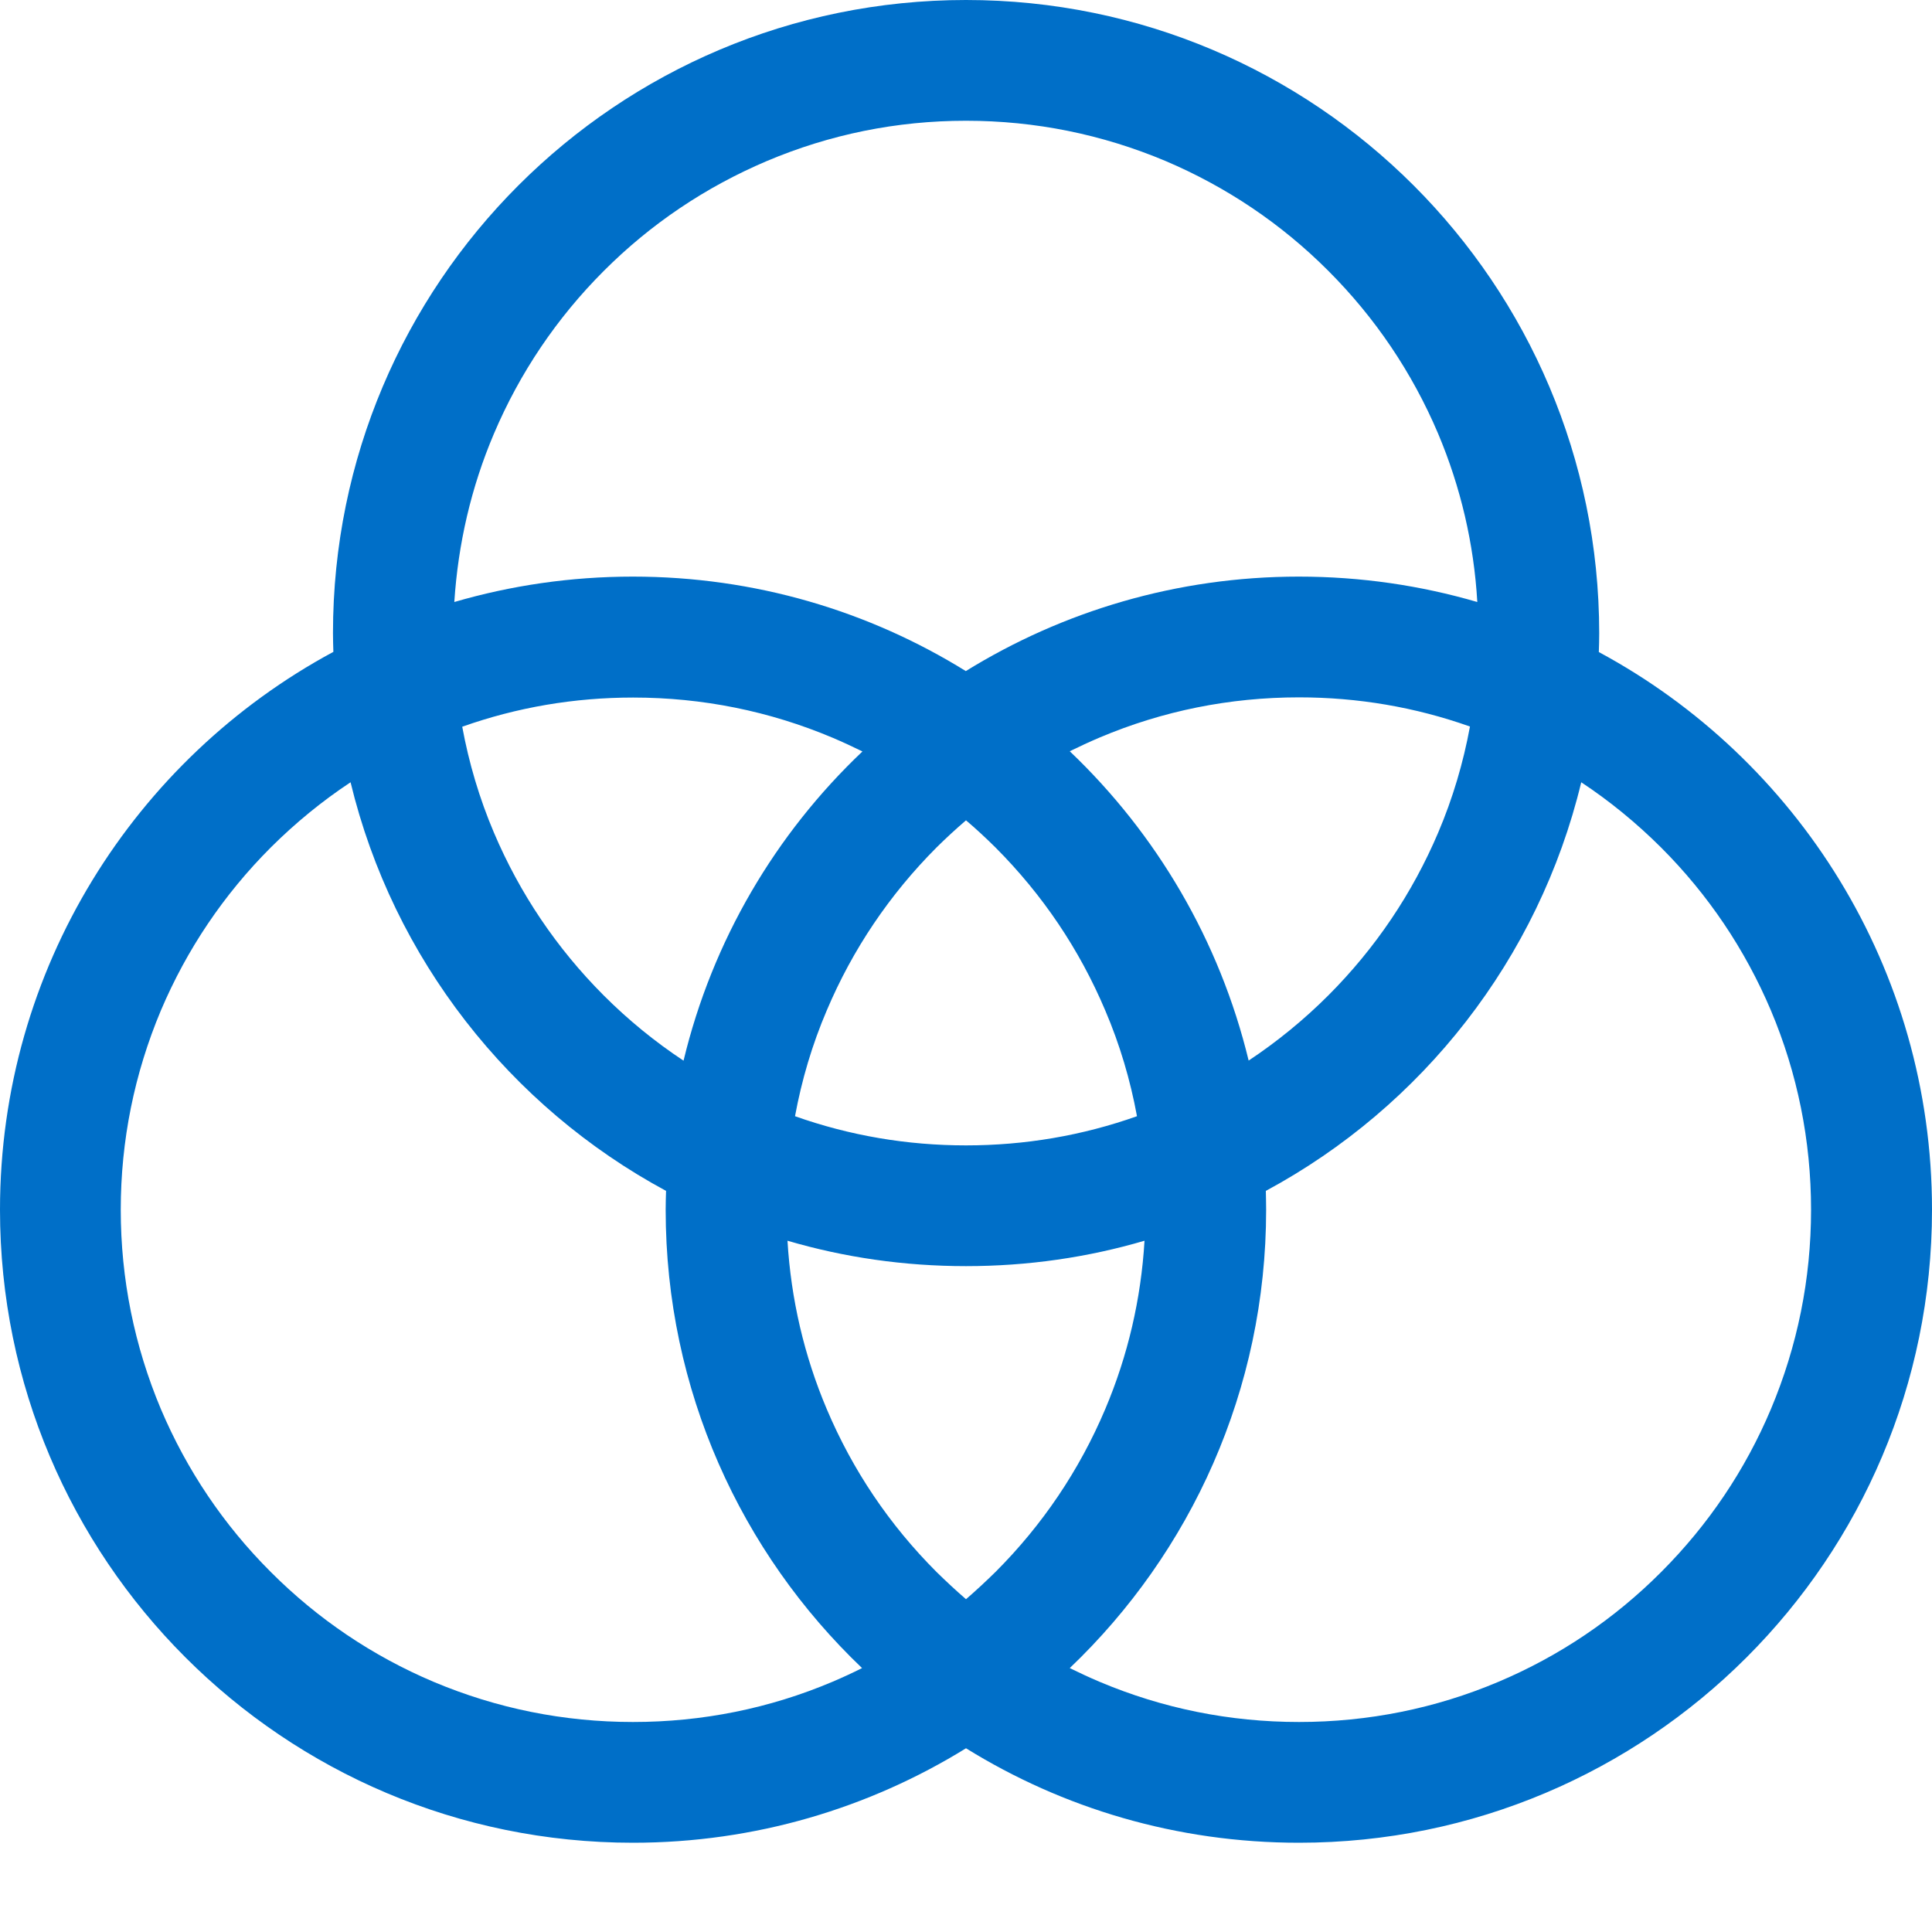 ﻿<?xml version="1.0" encoding="utf-8"?>
<svg version="1.1" xmlns:xlink="http://www.w3.org/1999/xlink" width="20px" height="20px" xmlns="http://www.w3.org/2000/svg">
  <g transform="matrix(1 0 0 1 -15 -218 )">
    <path d="M 20 12.523  C 20 10.027  18.604 7.855  16.551 6.75  C 16.553 6.686  16.555 6.619  16.555 6.555  C 16.553 2.934  13.619 0  10 0  C 6.381 0  3.447 2.934  3.447 6.553  C 3.447 6.619  3.449 6.684  3.451 6.748  C 1.396 7.855  0 10.027  0 12.523  C 0 16.143  2.934 19.076  6.553 19.076  C 7.816 19.076  8.998 18.717  10 18.098  C 11.002 18.719  12.182 19.076  13.447 19.076  C 17.066 19.076  20 16.143  20 12.523  Z M 10.305 16.273  C 10.205 16.371  10.104 16.465  10 16.555  C 9.896 16.465  9.795 16.371  9.695 16.273  C 9.207 15.785  8.826 15.219  8.559 14.588  C 8.324 14.033  8.188 13.447  8.152 12.844  C 8.738 13.016  9.357 13.107  10 13.107  C 10.643 13.107  11.262 13.016  11.848 12.844  C 11.812 13.447  11.676 14.033  11.441 14.588  C 11.174 15.219  10.791 15.787  10.305 16.273  Z M 10 8.492  C 10.104 8.58  10.205 8.674  10.305 8.773  C 10.793 9.262  11.174 9.828  11.441 10.459  C 11.592 10.812  11.701 11.18  11.77 11.555  C 11.203 11.756  10.609 11.857  10 11.857  C 9.391 11.857  8.797 11.756  8.23 11.555  C 8.299 11.18  8.408 10.812  8.559 10.459  C 8.826 9.828  9.209 9.26  9.695 8.773  C 9.793 8.676  9.895 8.582  10 8.492  Z M 8.928 7.779  C 8.029 8.631  7.375 9.736  7.076 10.98  C 6.781 10.785  6.504 10.559  6.25 10.305  C 5.762 9.816  5.381 9.25  5.113 8.619  C 4.963 8.266  4.854 7.898  4.785 7.523  C 5.352 7.322  5.945 7.221  6.555 7.221  C 7.271 7.221  7.965 7.361  8.619 7.637  C 8.725 7.682  8.826 7.729  8.928 7.779  Z M 12.926 10.979  C 12.625 9.736  11.971 8.631  11.074 7.777  C 11.176 7.727  11.277 7.68  11.383 7.635  C 12.035 7.359  12.73 7.219  13.447 7.219  C 14.057 7.219  14.65 7.32  15.217 7.521  C 15.148 7.896  15.039 8.264  14.889 8.617  C 14.621 9.248  14.238 9.816  13.752 10.303  C 13.498 10.557  13.221 10.783  12.926 10.979  Z M 4.703 6.232  C 4.742 5.631  4.877 5.045  5.113 4.49  C 5.381 3.859  5.764 3.291  6.25 2.805  C 6.736 2.318  7.305 1.936  7.936 1.668  C 8.59 1.391  9.283 1.25  10 1.25  C 10.717 1.25  11.41 1.391  12.064 1.666  C 12.695 1.934  13.264 2.316  13.75 2.803  C 14.236 3.289  14.619 3.857  14.887 4.488  C 15.121 5.043  15.258 5.629  15.293 6.232  C 14.707 6.061  14.088 5.969  13.445 5.969  C 12.182 5.969  11 6.328  9.998 6.947  C 8.996 6.326  7.816 5.969  6.551 5.969  C 5.908 5.969  5.289 6.061  4.703 6.232  Z M 8.924 17.268  C 8.824 17.318  8.723 17.365  8.617 17.41  C 7.965 17.686  7.27 17.826  6.553 17.826  C 5.836 17.826  5.143 17.686  4.488 17.41  C 3.857 17.143  3.289 16.76  2.803 16.273  C 2.316 15.787  1.934 15.219  1.666 14.588  C 1.391 13.934  1.25 13.24  1.25 12.523  C 1.25 11.807  1.391 11.113  1.666 10.459  C 1.934 9.828  2.316 9.26  2.803 8.773  C 3.057 8.52  3.334 8.293  3.629 8.098  C 4.07 9.926  5.279 11.457  6.895 12.328  C 6.893 12.393  6.891 12.459  6.891 12.523  C 6.891 14.391  7.672 16.074  8.924 17.268  Z M 18.332 14.588  C 18.066 15.219  17.684 15.785  17.197 16.273  C 16.709 16.762  16.143 17.143  15.512 17.41  C 14.859 17.686  14.164 17.826  13.447 17.826  C 12.73 17.826  12.037 17.686  11.383 17.41  C 11.277 17.365  11.176 17.318  11.074 17.268  C 12.326 16.074  13.107 14.389  13.107 12.523  C 13.107 12.457  13.105 12.393  13.104 12.328  C 14.721 11.457  15.928 9.928  16.369 8.098  C 16.664 8.293  16.941 8.52  17.195 8.773  C 17.684 9.262  18.064 9.828  18.332 10.459  C 18.607 11.111  18.748 11.807  18.748 12.523  C 18.748 13.24  18.607 13.934  18.332 14.588  Z " fill-rule="nonzero" fill="#006fc8" stroke="none" transform="matrix(1 0 0 1 15 218 )" />
  </g>
</svg>